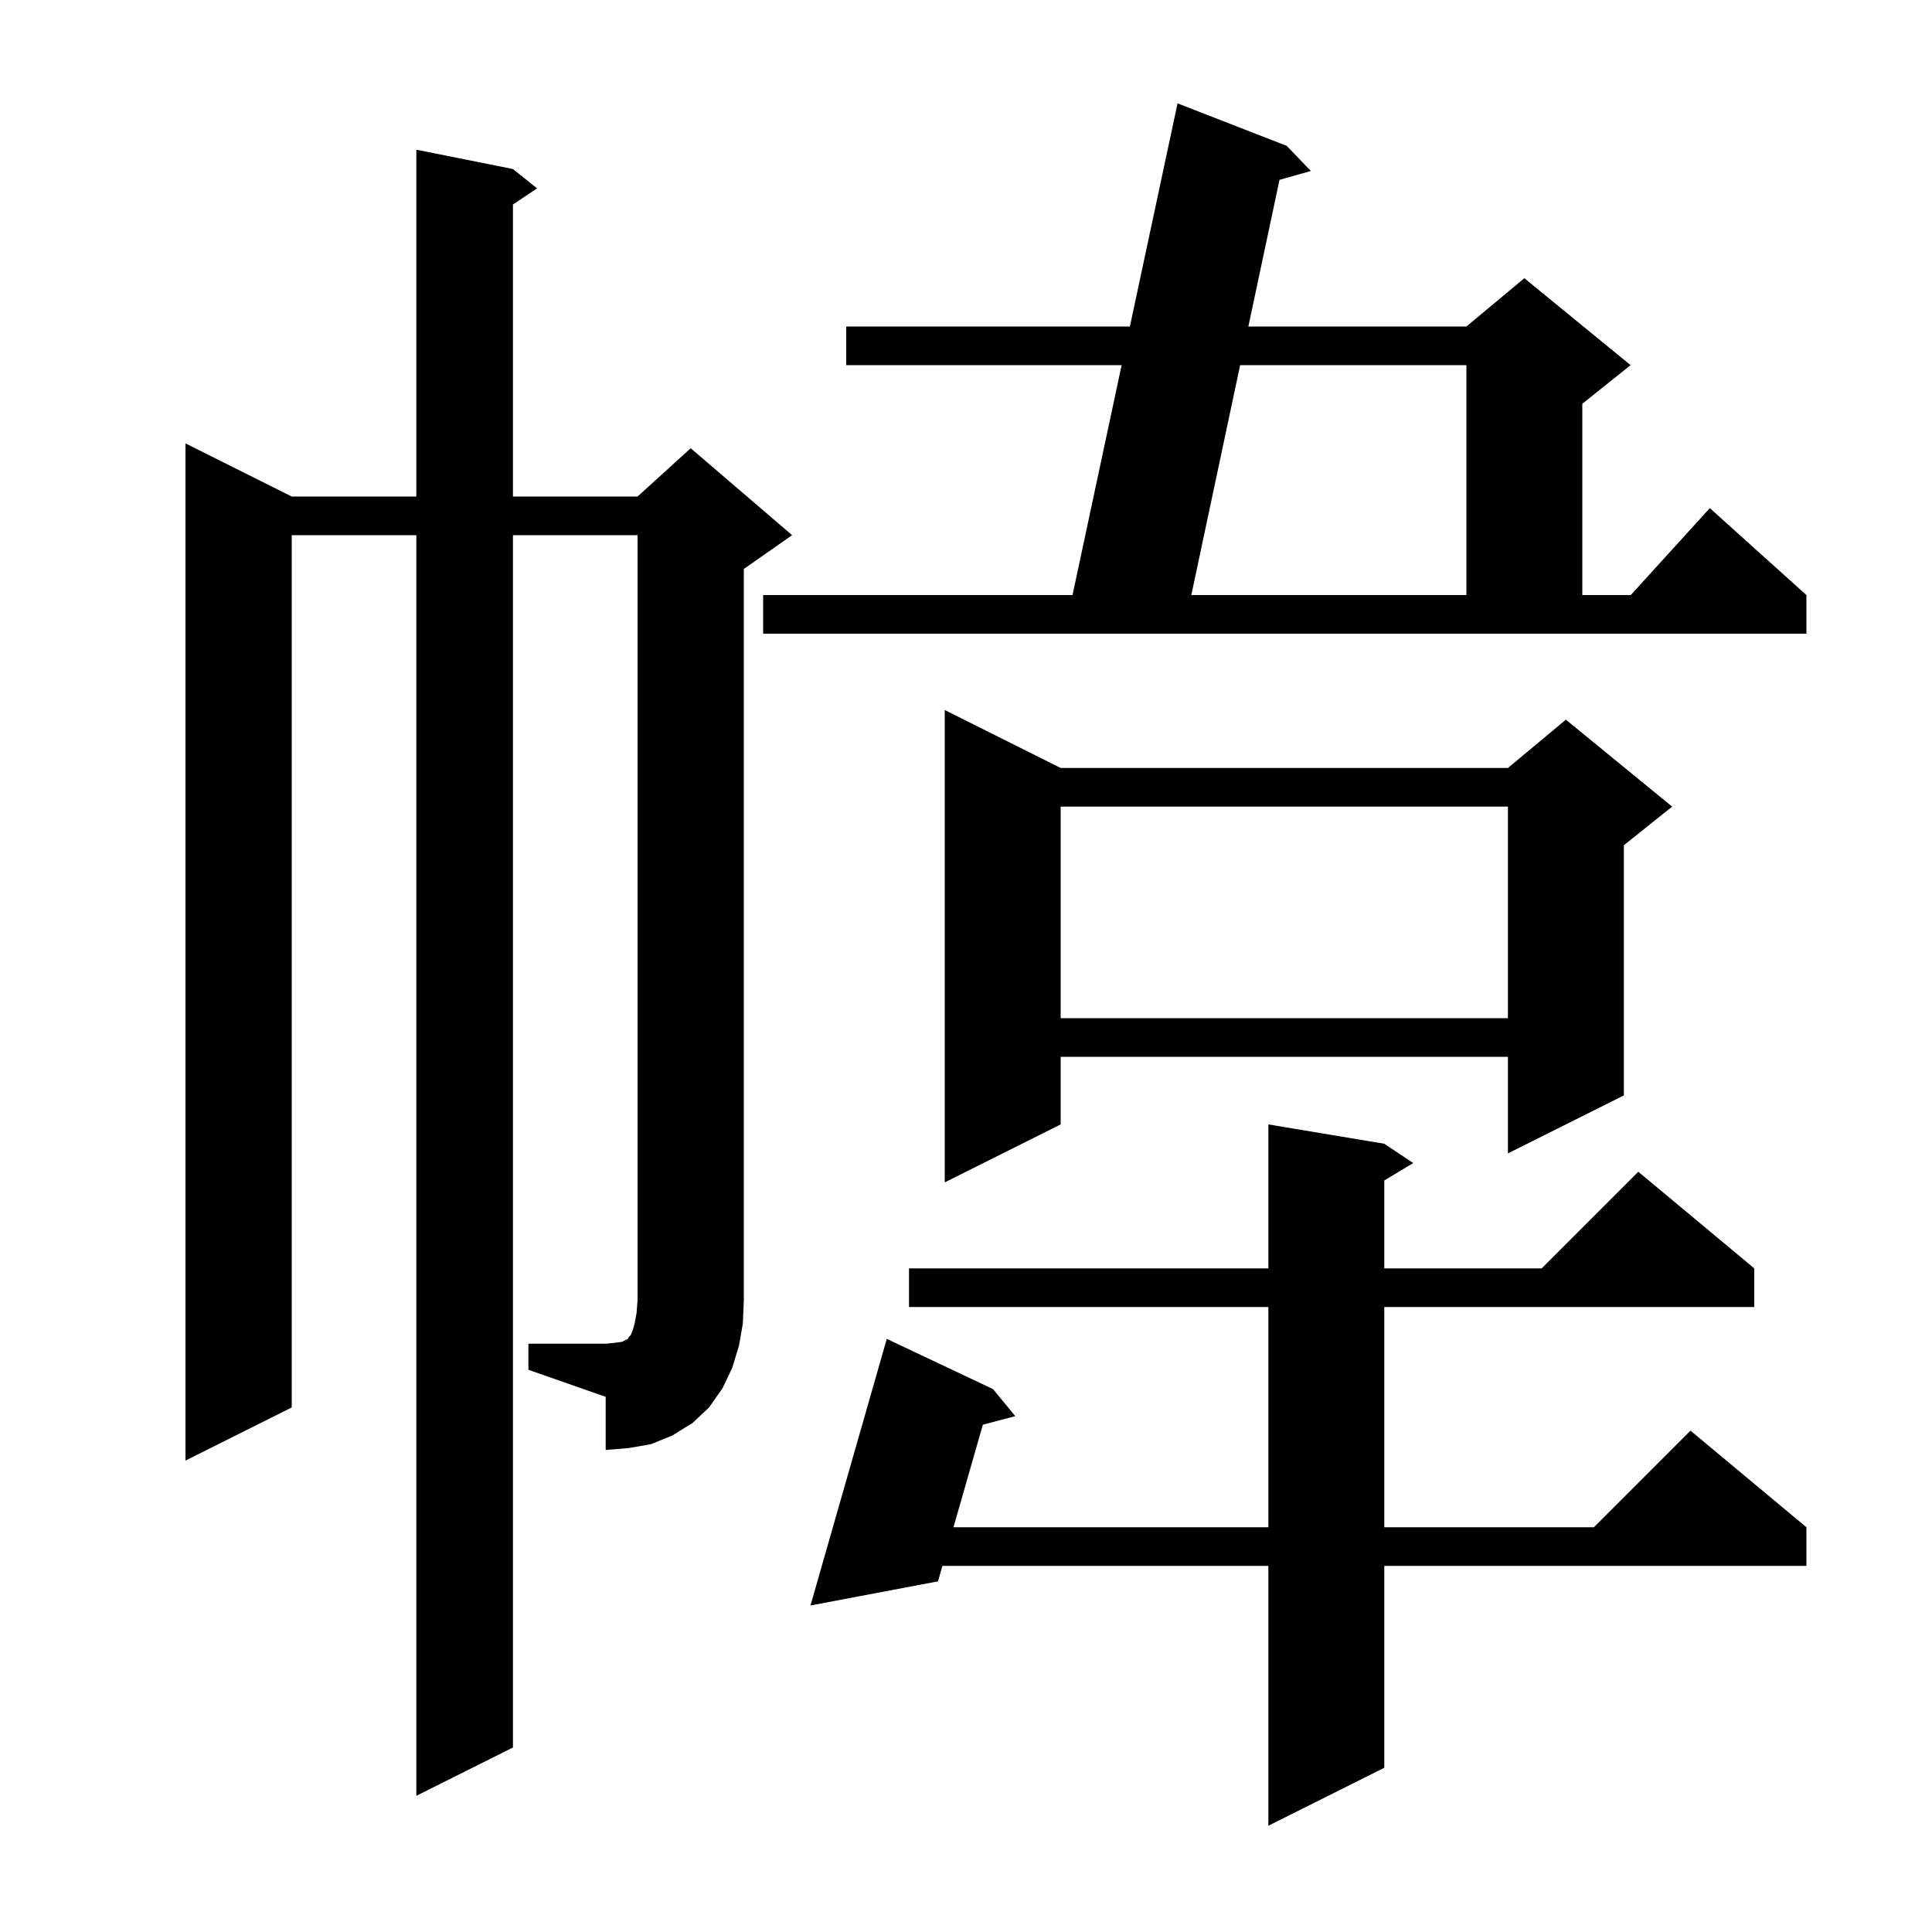<svg xmlns="http://www.w3.org/2000/svg" xmlns:xlink="http://www.w3.org/1999/xlink" version="1.1" baseProfile="full" viewBox="0 0 200 200" width="200" height="200">
<g fill="black">
<path d="M 143.3 118.4 L 146.3 120.4 L 143.3 122.2 L 143.3 131.3 L 159.6 131.3 L 169.6 121.3 L 181.6 131.3 L 181.6 135.3 L 143.3 135.3 L 143.3 158.1 L 165.0 158.1 L 175.0 148.1 L 187.0 158.1 L 187.0 162.1 L 143.3 162.1 L 143.3 183.0 L 131.3 189.0 L 131.3 162.1 L 97.558 162.1 L 97.1 163.7 L 83.9 166.2 L 91.8 138.6 L 102.8 143.8 L 105.1 146.6 L 101.744 147.486 L 98.704 158.1 L 131.3 158.1 L 131.3 135.3 L 94.1 135.3 L 94.1 131.3 L 131.3 131.3 L 131.3 116.4 Z M 54.7 139.1 L 62.7 139.1 L 63.7 139.0 L 64.4 138.9 L 65.0 138.6 L 65.1 138.4 L 65.3 138.2 L 65.5 137.7 L 65.7 137.0 L 65.9 135.9 L 66.0 134.6 L 66.0 55.4 L 53.1 55.4 L 53.1 180.9 L 43.1 185.9 L 43.1 55.4 L 30.2 55.4 L 30.2 145.7 L 19.2 151.2 L 19.2 45.9 L 30.2 51.4 L 43.1 51.4 L 43.1 15.5 L 53.1 17.5 L 55.6 19.5 L 53.1 21.167 L 53.1 51.4 L 66.0 51.4 L 71.5 46.4 L 82.0 55.4 L 77.0 58.9 L 77.0 134.6 L 76.9 137.0 L 76.5 139.3 L 75.8 141.6 L 74.8 143.7 L 73.4 145.7 L 71.7 147.3 L 69.6 148.6 L 67.4 149.5 L 65.1 149.9 L 62.7 150.1 L 62.7 144.6 L 54.7 141.8 Z M 109.8 79.5 L 156.1 79.5 L 162.1 74.5 L 173.1 83.5 L 168.1 87.5 L 168.1 113.4 L 156.1 119.4 L 156.1 109.4 L 109.8 109.4 L 109.8 116.4 L 97.8 122.4 L 97.8 73.5 Z M 109.8 83.5 L 109.8 105.4 L 156.1 105.4 L 156.1 83.5 Z M 79.0 61.6 L 111.027 61.6 L 116.111 37.8 L 87.6 37.8 L 87.6 33.8 L 116.966 33.8 L 121.9 10.7 L 133.2 15.1 L 135.7 17.7 L 132.453 18.619 L 129.229 33.8 L 151.8 33.8 L 157.8 28.8 L 168.8 37.8 L 163.8 41.8 L 163.8 61.6 L 168.818 61.6 L 177.0 52.6 L 187.0 61.6 L 187.0 65.6 L 79.0 65.6 Z M 128.379 37.8 L 123.325 61.6 L 151.8 61.6 L 151.8 37.8 Z " />
</g>
</svg>

